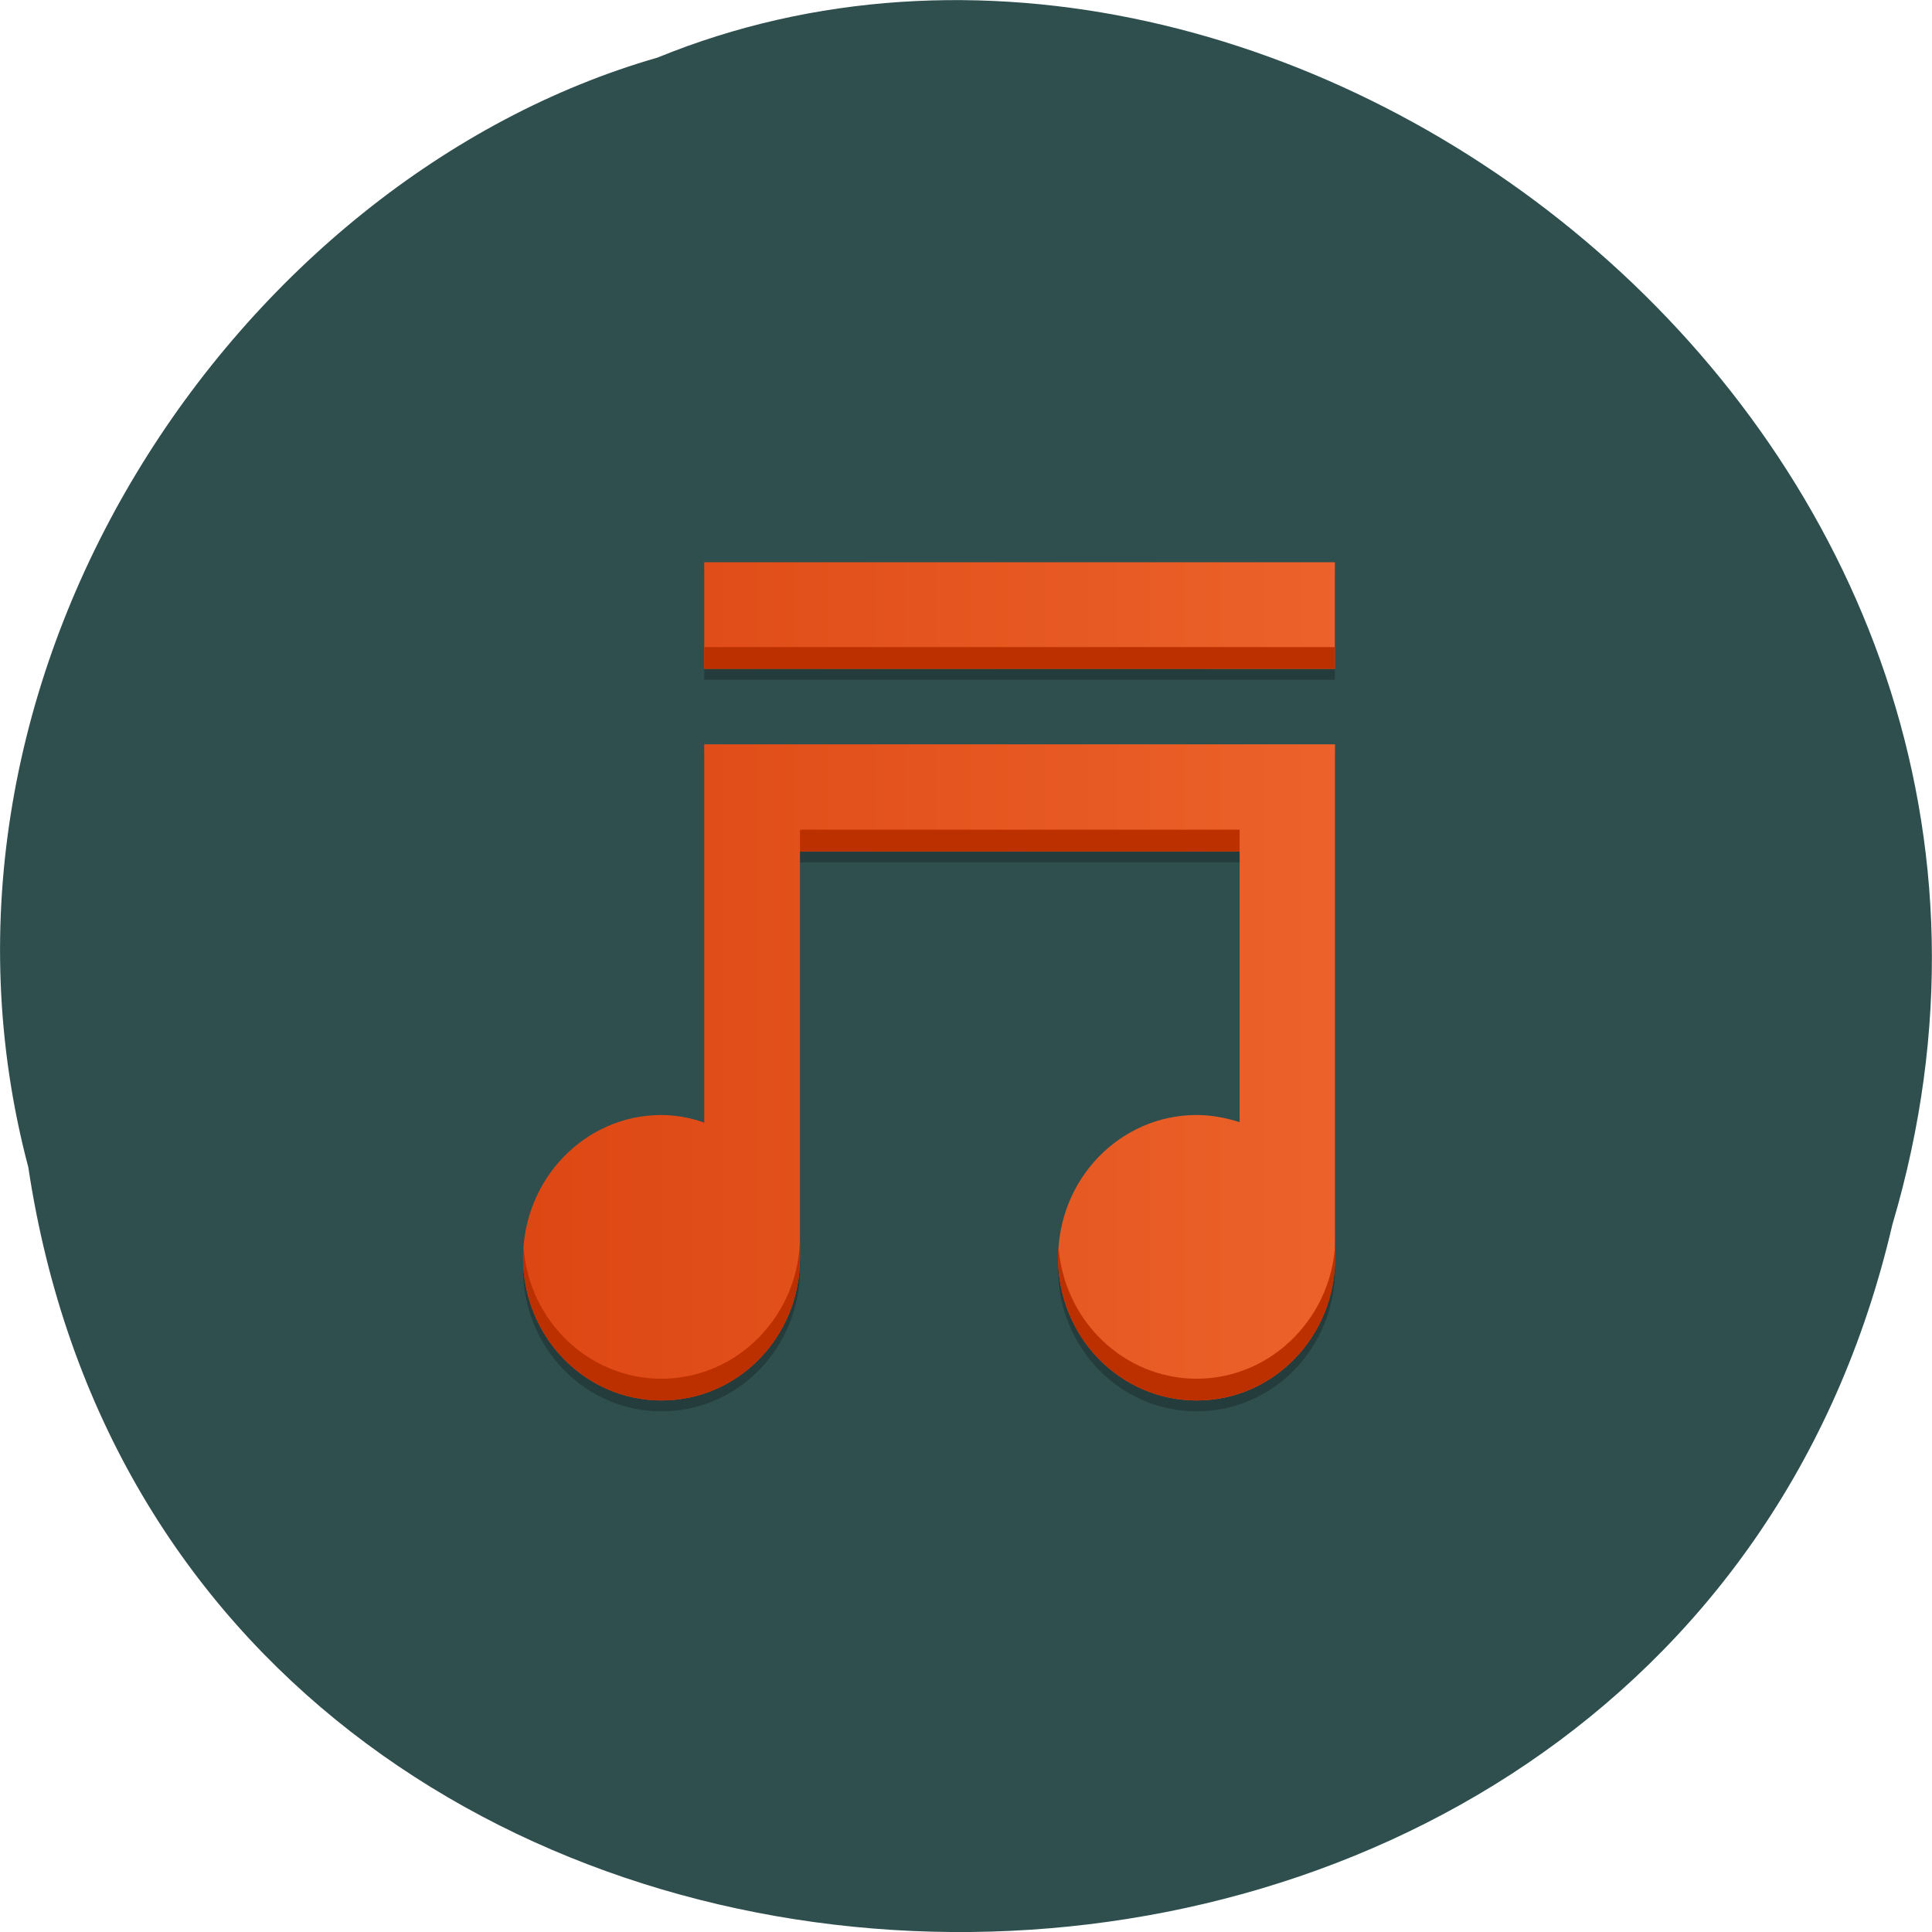 <svg xmlns="http://www.w3.org/2000/svg" viewBox="0 0 16 16"><defs><linearGradient id="0" gradientUnits="userSpaceOnUse" x1="393.57" x2="424.57" gradientTransform="matrix(0.219 0 0 0.225 -81.84 -109.94)"><stop stop-color="#dd4713"/><stop offset="1" stop-color="#ec622a"/></linearGradient></defs><path d="m 0.234 9.664 c 1.238 8.242 13.574 8.488 15.438 0.477 c 1.922 -6.488 -5.03 -11.789 -10.227 -9.664 c -3.48 1 -6.289 5.113 -5.211 9.188" fill="#2f4e4e"/><path d="m 5.832 4.746 v 0.883 h 5.223 v -0.883 m -5.223 1.512 v 3.129 c -0.109 -0.039 -0.23 -0.063 -0.355 -0.063 c -0.633 0 -1.145 0.531 -1.145 1.184 c 0 0.652 0.512 1.18 1.145 1.18 c 0.637 0 1.148 -0.527 1.148 -1.18 v -3.367 h 3.641 v 2.246 c -0.113 -0.039 -0.23 -0.063 -0.355 -0.063 c -0.637 0 -1.148 0.531 -1.148 1.184 c 0 0.652 0.512 1.18 1.148 1.18 c 0.633 0 1.145 -0.527 1.145 -1.18 v -4.25" fill-opacity="0.235"/><path d="m 5.832 4.656 v 0.883 h 5.223 v -0.883 m -5.223 1.512 v 3.129 c -0.109 -0.039 -0.23 -0.063 -0.355 -0.063 c -0.633 0 -1.145 0.531 -1.145 1.184 c 0 0.652 0.512 1.18 1.145 1.18 c 0.637 0 1.148 -0.527 1.148 -1.18 v -3.367 h 3.641 v 2.242 c -0.113 -0.035 -0.23 -0.059 -0.355 -0.059 c -0.637 0 -1.148 0.531 -1.148 1.184 c 0 0.652 0.512 1.18 1.148 1.18 c 0.633 0 1.145 -0.527 1.145 -1.18 v -4.254 h -5.223" fill="url(#0)"/><path d="m 5.832 5.359 v 0.18 h 5.223 v -0.18 m -4.43 1.512 v 0.18 h 3.641 v -0.18 m -3.641 3.367 c 0 0.648 -0.512 1.18 -1.148 1.18 c -0.602 0 -1.098 -0.48 -1.141 -1.09 c -0.004 0.027 -0.004 0.059 -0.004 0.09 c 0 0.652 0.512 1.18 1.145 1.18 c 0.637 0 1.148 -0.527 1.148 -1.18 v -0.184 m 4.434 0.004 c 0 0.648 -0.516 1.18 -1.148 1.18 c -0.605 0 -1.098 -0.48 -1.145 -1.09 c -0.004 0.027 -0.004 0.059 -0.004 0.09 c 0 0.652 0.512 1.18 1.148 1.18 c 0.633 0 1.148 -0.527 1.148 -1.18 v -0.184" fill="#bc3000"/></svg>